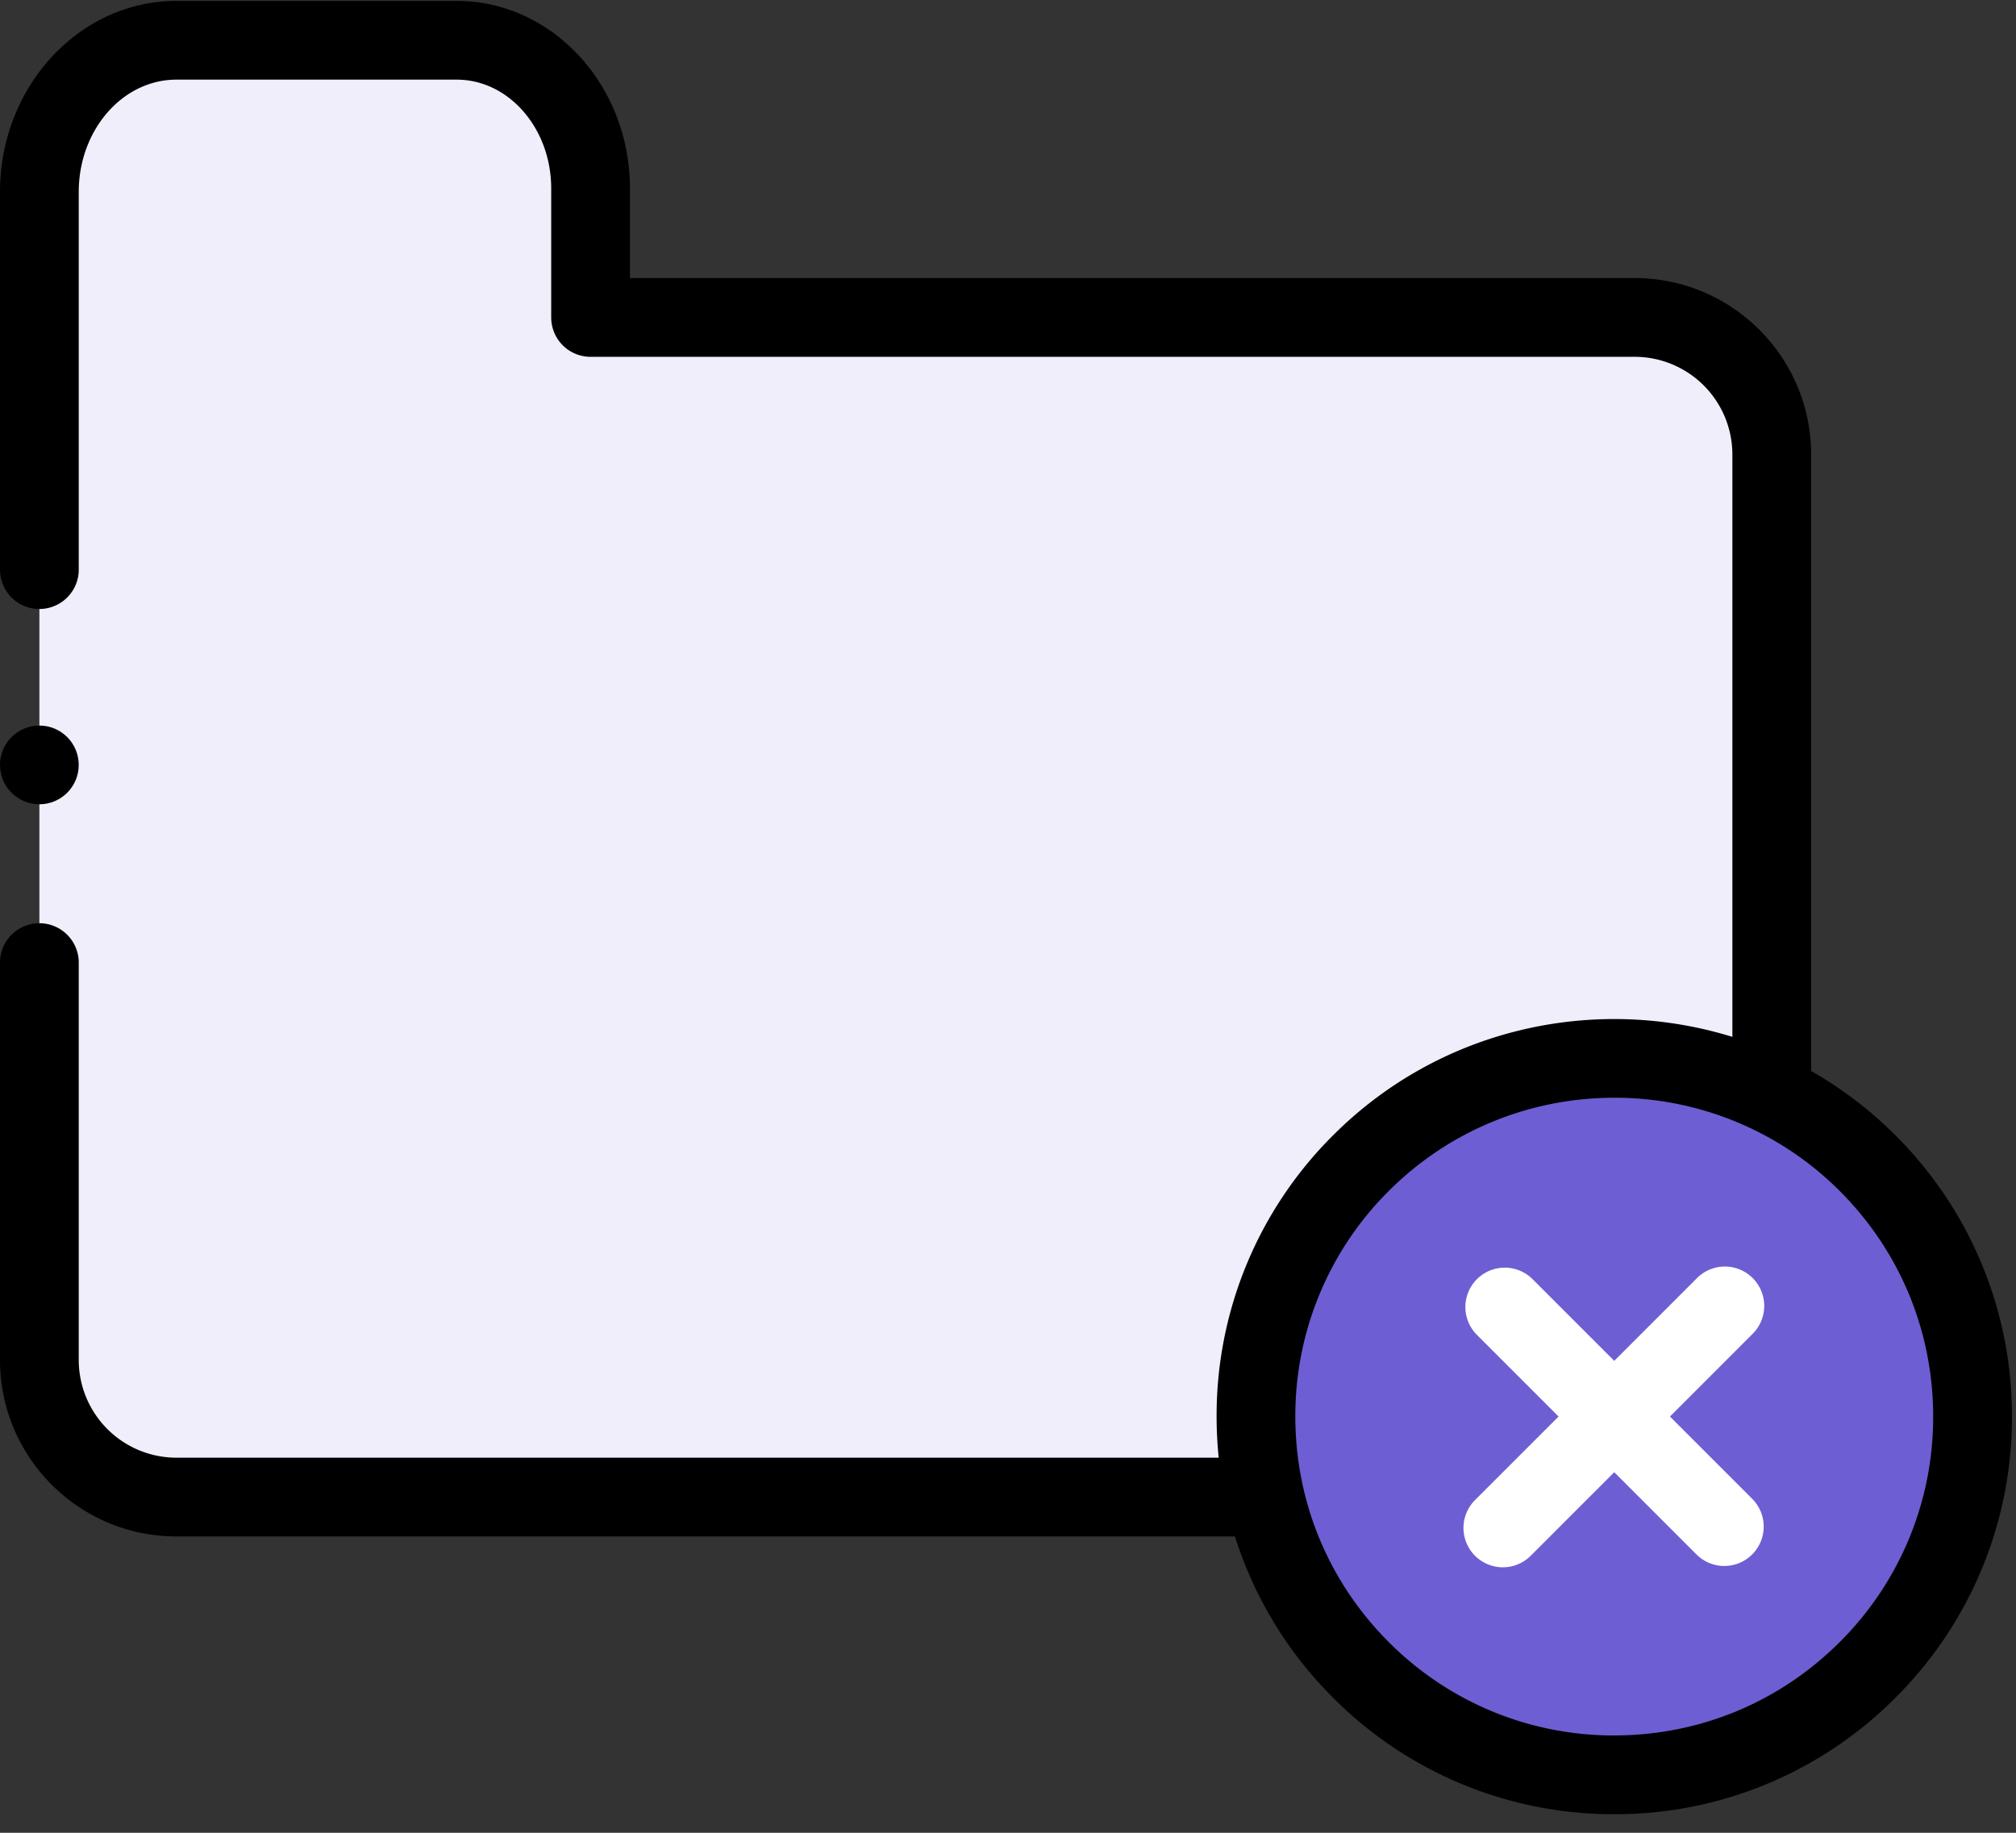 <svg width="99" height="90" viewBox="0 0 99 90" fill="none" xmlns="http://www.w3.org/2000/svg">
    <rect x="0" y="0" width="99" height="90" fill="#333333" stroke="none"/>
    <path fill-rule="evenodd" clip-rule="evenodd" d="M62.126 73.515H8.662a6.728 6.728 0 0 1-6.728-6.728V9.425c0-4.112 3.012-7.447 6.728-7.447h13.766c3.631 0 6.574 3.257 6.574 7.277v6.334h51.275a6.728 6.728 0 0 1 6.728 6.728v31.434" fill="#F0EEFA"/>
    <circle cx="79.272" cy="69.56" r="17.594" fill="#6D5ED3"/>
    <path d="m86.044 73.598-4.038-4.038 4.102-4.103a1.934 1.934 0 0 0-2.734-2.734l-4.103 4.103-4.038-4.039a1.934 1.934 0 0 0-2.734 2.735l4.038 4.038-4.103 4.102a1.933 1.933 0 0 0 2.735 2.735l4.102-4.103 4.038 4.038a1.933 1.933 0 0 0 2.735-2.734z" fill="#fff"/>
    <path fill-rule="evenodd" clip-rule="evenodd" d="M88.939 52.592a19.487 19.487 0 0 1 4.14 3.16A19.401 19.401 0 0 1 98.8 69.56a19.4 19.4 0 0 1-5.72 13.808 19.4 19.4 0 0 1-13.807 5.72 19.4 19.4 0 0 1-13.809-5.72 19.433 19.433 0 0 1-4.819-7.92H8.662C3.886 75.449 0 71.564 0 66.789V47.226a1.934 1.934 0 0 1 3.867 0v19.56a4.8 4.8 0 0 0 4.795 4.795h51.185a19.887 19.887 0 0 1-.103-2.022 19.4 19.4 0 0 1 5.72-13.809c5.296-5.296 12.904-6.907 19.608-4.834v-28.6a4.8 4.8 0 0 0-4.795-4.794H29.002a1.934 1.934 0 0 1-1.934-1.934V9.255c0-2.947-2.081-5.344-4.64-5.344H8.662c-2.644 0-4.795 2.474-4.795 5.514v18.59a1.934 1.934 0 0 1-3.867 0V9.425C0 4.253 3.886.045 8.662.045h13.766c4.691 0 8.507 4.131 8.507 9.21v4.4h49.342c4.776 0 8.662 3.886 8.662 8.663v30.274zM79.272 85.22c4.182 0 8.115-1.63 11.073-4.587a15.558 15.558 0 0 0 4.587-11.074c0-4.183-1.629-8.116-4.587-11.074a15.612 15.612 0 0 0-11.073-4.58c-4.01 0-8.022 1.527-11.075 4.58A15.558 15.558 0 0 0 63.61 69.56c0 4.183 1.63 8.116 4.587 11.074a15.559 15.559 0 0 0 11.075 4.587z" fill="#000"/>
    <circle cx="1.933" cy="37.562" r="1.933" fill="#000"/>
</svg>
